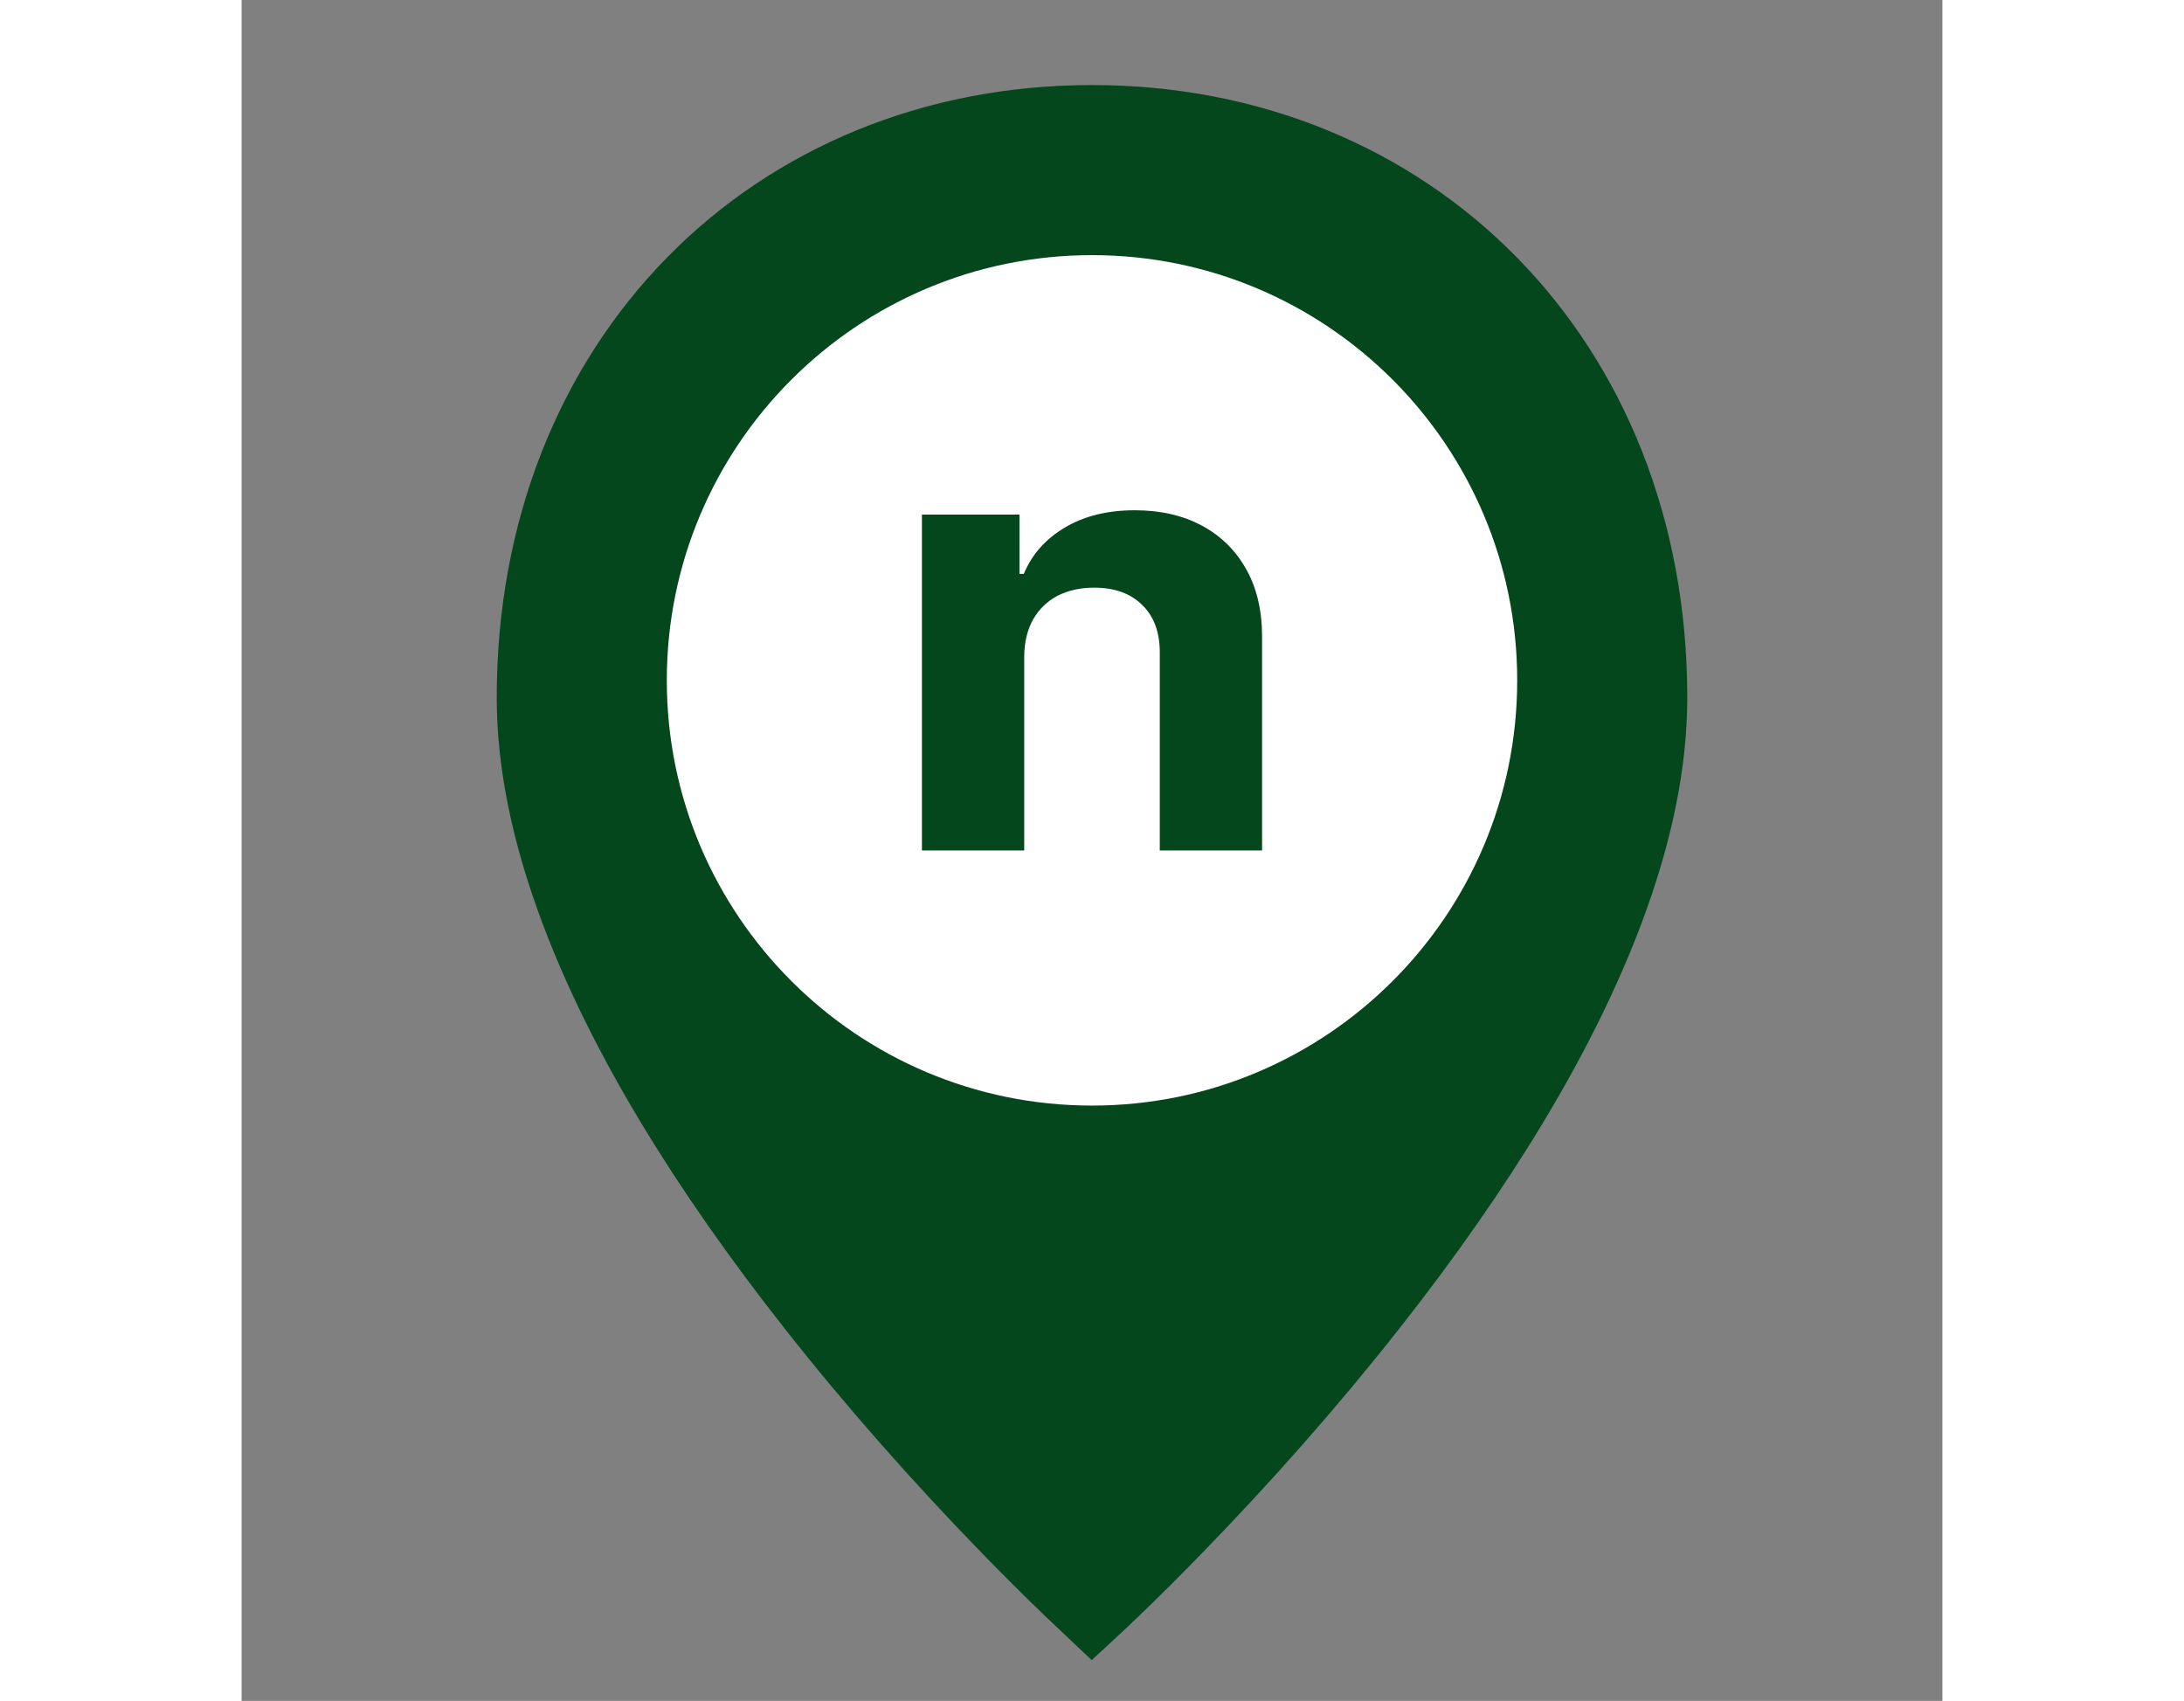 <svg width="80" height="62.3" viewBox="0 0 20 20" fill="none" xmlns="http://www.w3.org/2000/svg">
<rect x="0" y="0" width="20" height="20" fill="#808080" stroke="none"/>
<path d="M10 18.837C9.948 18.788 9.877 18.721 9.791 18.638C9.566 18.422 9.315 18.173 9.045 17.894C8.272 17.098 7.5 16.229 6.78 15.314C5.506 13.696 4.548 12.129 4.002 10.67C3.668 9.779 3.5 8.956 3.5 8.202C3.5 4.268 6.299 1.5 10 1.5C13.701 1.5 16.5 4.268 16.5 8.202C16.5 8.956 16.332 9.779 15.998 10.67C15.452 12.129 14.494 13.696 13.22 15.314C12.5 16.229 11.728 17.098 10.955 17.894C10.685 18.173 10.434 18.422 10.209 18.638C10.123 18.721 10.053 18.788 10 18.837Z" fill="#05471C" stroke="#05471C"/>
<path d="M10 13C7.239 13 5 10.761 5 8C5 5.239 7.239 3 10 3C12.761 3 15 5.239 15 8C15 10.761 12.761 13 10 13Z" fill="white"/>
<path d="M9.203 7.717V10H8V6.051H9.147V6.748H9.198C9.294 6.518 9.455 6.337 9.681 6.203C9.907 6.068 10.181 6 10.503 6C10.804 6 11.067 6.06 11.291 6.18C11.515 6.3 11.689 6.471 11.814 6.694C11.938 6.915 12 7.179 12 7.486V10H10.797V7.681C10.799 7.44 10.731 7.251 10.593 7.116C10.456 6.979 10.267 6.91 10.025 6.91C9.863 6.91 9.72 6.942 9.596 7.005C9.474 7.069 9.378 7.161 9.308 7.283C9.24 7.403 9.205 7.548 9.203 7.717Z" fill="#05471C"/>
</svg>
